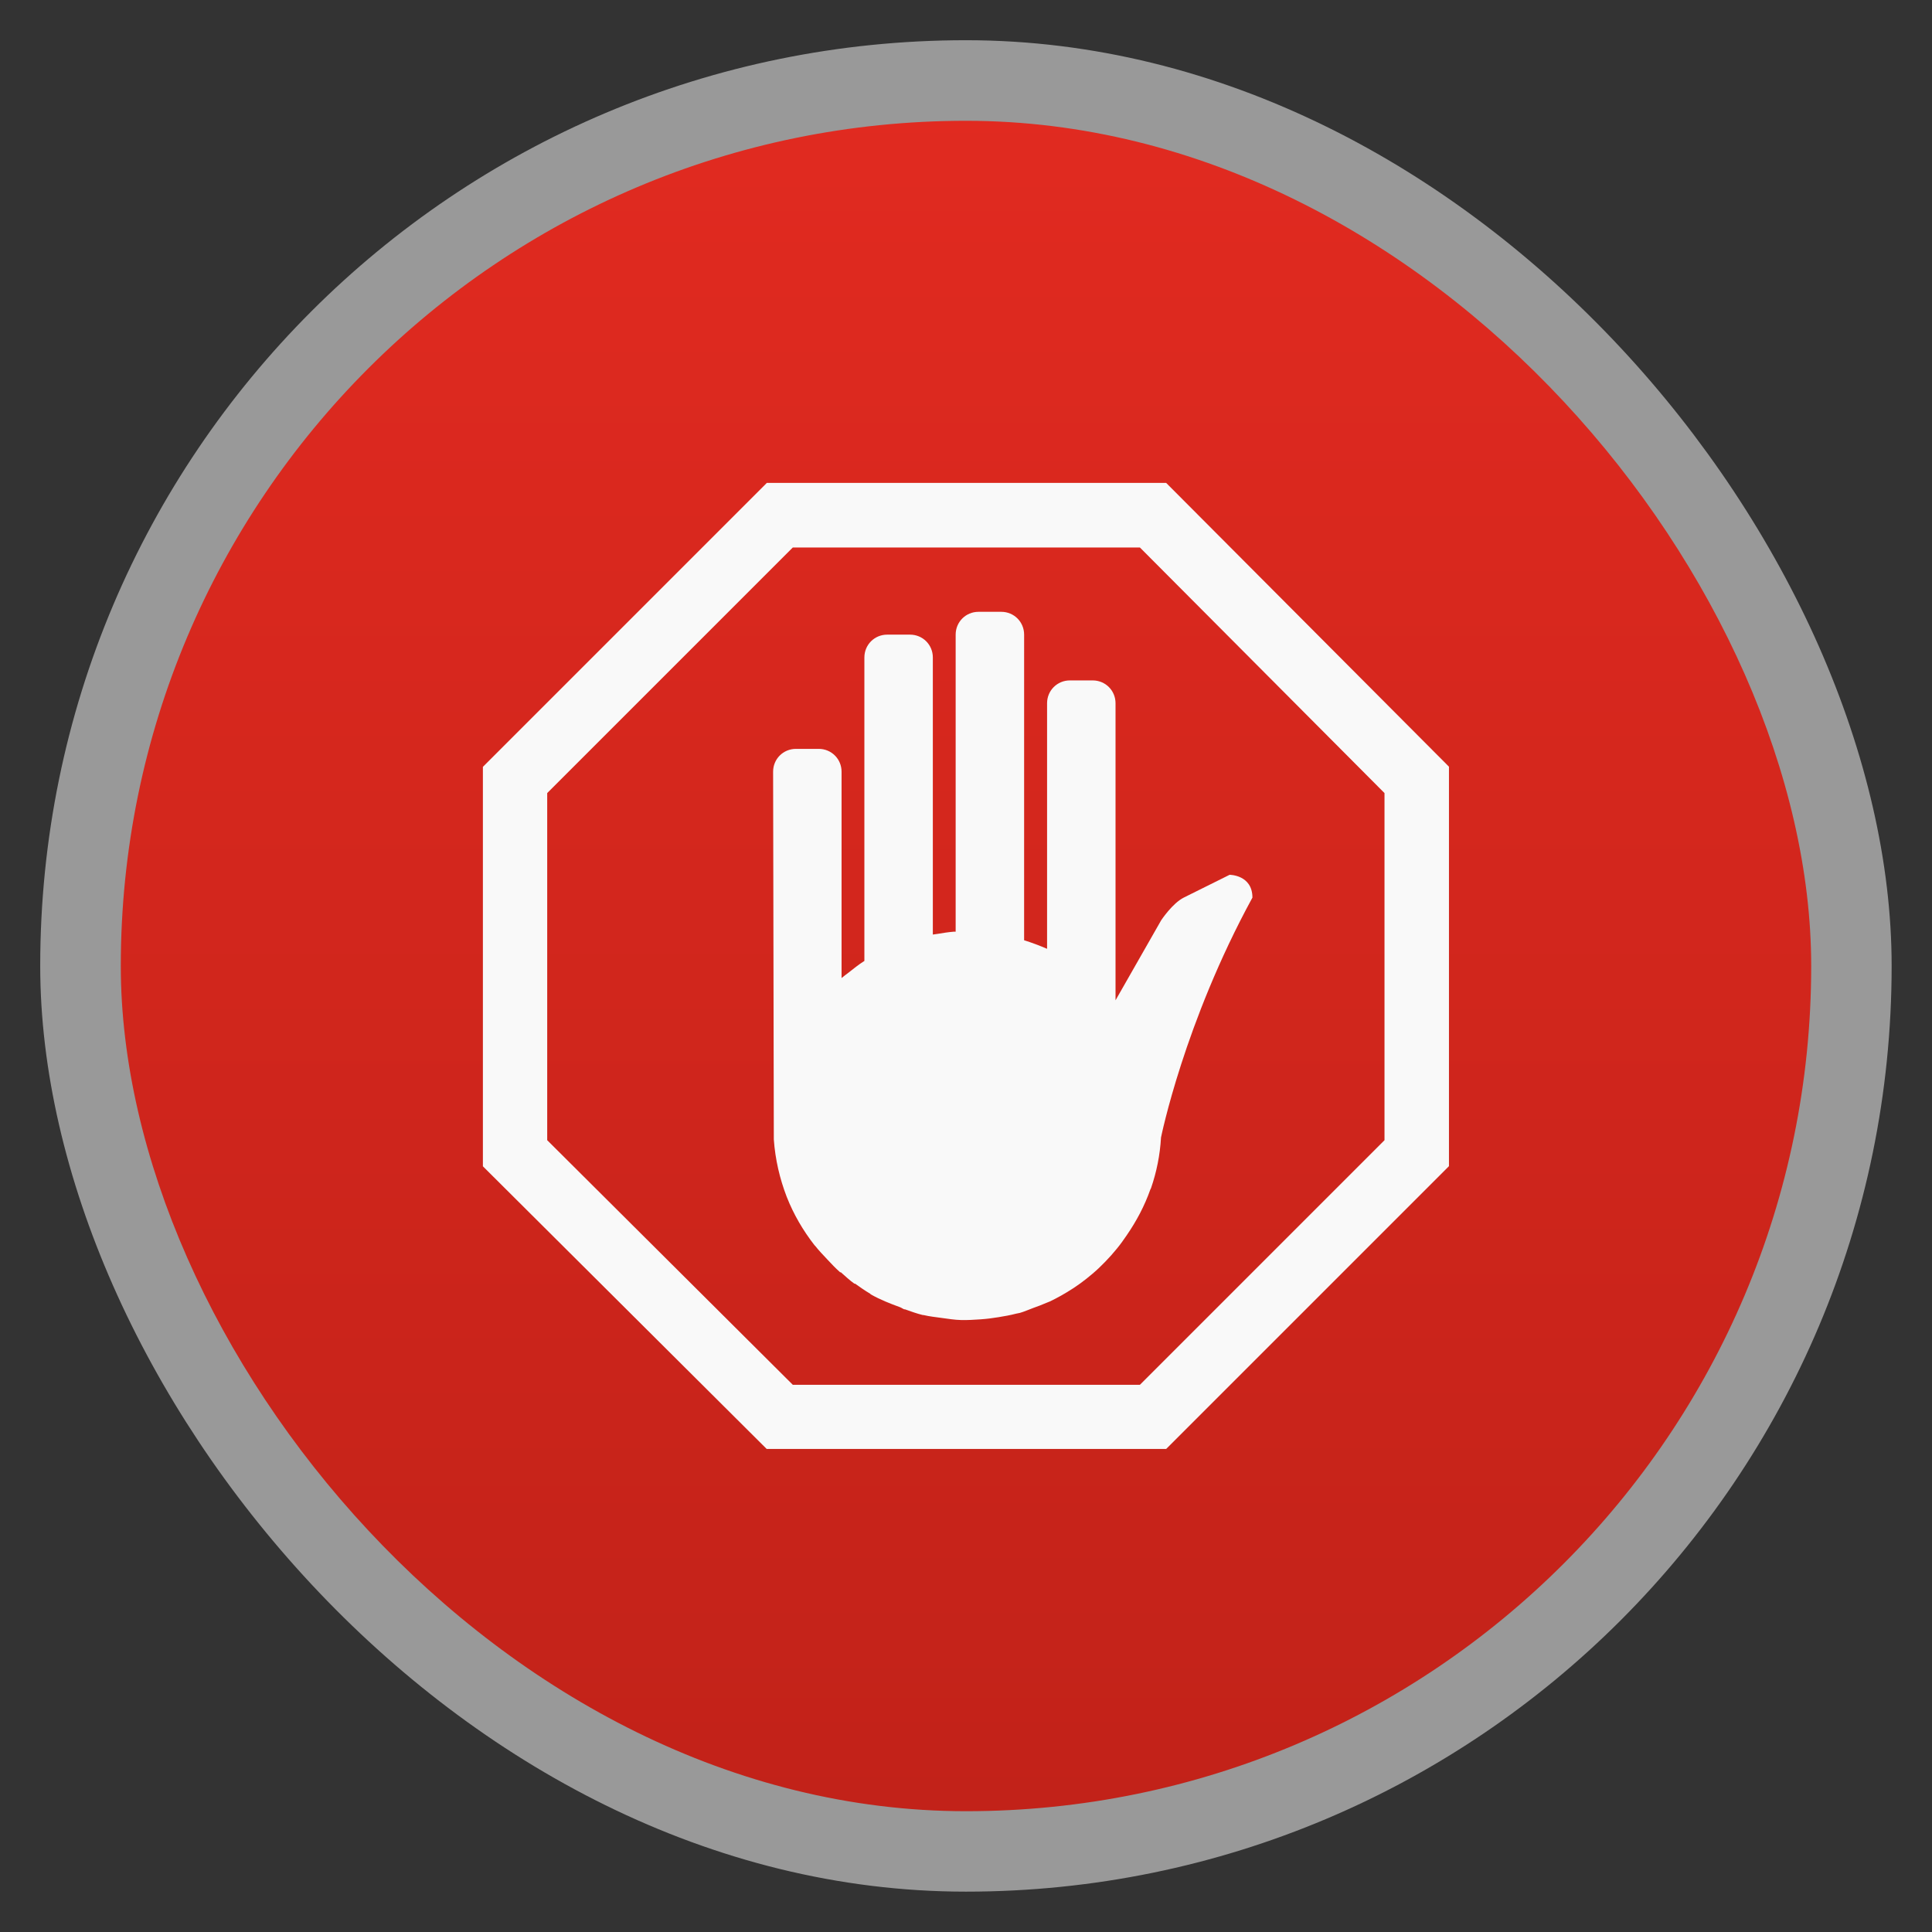 <svg xmlns="http://www.w3.org/2000/svg" xmlns:xlink="http://www.w3.org/1999/xlink" width="48" viewBox="0 0 13.547 13.547" height="48">
 <rect x="0" y="0" width="13.547" height="13.547" fill="#333333" stroke="none"/>
 <defs>
  <linearGradient id="0">
   <stop stop-color="#c22219"/>
   <stop offset="1" stop-color="#e12a20"/>
  </linearGradient>
  <linearGradient xlink:href="#0" id="1" gradientUnits="userSpaceOnUse" gradientTransform="matrix(1.105,0,0,1.105,-134.279,-295.762)" y1="279.1" x2="0" y2="268.33"/>
 </defs>
 <rect height="12.982" rx="6.491" y="0.282" x="0.282" width="12.982" opacity="0.5" fill="#ffffff" fill-rule="evenodd"/>
 <rect height="11.853" rx="5.927" y="0.847" x="0.847" width="11.853" fill="url(#1)" fill-rule="evenodd"/>
 <path d="m 5.376,3.387 -1.99,1.99 0,2.801 L 5.376,10.16 8.177,10.16 10.16,8.177 l 0,-2.801 -1.983,-1.99 -2.801,0 z m 0.183,0.452 2.434,0 1.715,1.722 0,2.434 -1.715,1.715 -2.434,0 -1.722,-1.715 0,-2.434 1.722,-1.722 z" fill="#f9f9f9"/>
 <path d="m 6.861,4.29 c -0.089,0 -0.16,0.071 -0.16,0.16 l 0,2.083 c -0.005,3.047e-4 -0.01,-3.601e-4 -0.015,0 -0.038,0.003 -0.073,0.009 -0.11,0.015 -0.012,0.002 -0.024,0.003 -0.035,0.005 l -8e-6,-1.943 c 0,-0.089 -0.071,-0.16 -0.16,-0.16 l -0.16,0 c -0.089,0 -0.16,0.071 -0.16,0.16 l 0,2.128 c -0.04,0.025 -0.078,0.056 -0.115,0.085 -0.007,0.005 -0.014,0.01 -0.02,0.015 -0.008,0.007 -0.017,0.013 -0.025,0.02 l 0,-1.447 c 0,-0.089 -0.071,-0.16 -0.16,-0.16 l -0.16,0 c -0.089,0 -0.16,0.071 -0.16,0.16 0,0 0.005,2.573 0.005,2.579 0.01,0.141 0.042,0.276 0.09,0.401 0.049,0.125 0.115,0.237 0.195,0.34 0.001,0.002 0.004,0.003 0.005,0.005 0.026,0.033 0.056,0.064 0.085,0.095 0.029,0.031 0.058,0.062 0.09,0.09 9.6e-4,8e-4 0.004,-7.851e-4 0.005,0 0.032,0.028 0.061,0.056 0.095,0.08 0.001,7.691e-4 0.004,-7.69e-4 0.005,0 0.034,0.024 0.069,0.049 0.105,0.07 0.002,0.001 0.003,0.004 0.005,0.005 0.065,0.037 0.134,0.064 0.205,0.09 0.011,0.004 0.019,0.011 0.03,0.015 0.001,5.13e-4 0.004,-5.12e-4 0.005,0 0.04,0.014 0.083,0.03 0.125,0.04 0.002,3.68e-4 0.003,-3.53e-4 0.005,0 0.042,0.01 0.082,0.014 0.125,0.02 0.046,0.006 0.092,0.014 0.14,0.015 0.044,0.001 0.09,-0.002 0.135,-0.005 0.043,-0.003 0.083,-0.008 0.125,-0.015 0.043,-0.007 0.083,-0.014 0.125,-0.025 0.008,-0.002 0.017,-0.003 0.025,-0.005 0.032,-0.009 0.064,-0.024 0.095,-0.035 0.03,-0.011 0.061,-0.022 0.09,-0.035 0.008,-0.004 0.017,-0.006 0.025,-0.01 0.014,-0.007 0.026,-0.013 0.04,-0.02 0.027,-0.014 0.054,-0.029 0.08,-0.045 0.064,-0.038 0.124,-0.082 0.18,-0.13 0.032,-0.027 0.061,-0.055 0.09,-0.085 0.028,-0.029 0.055,-0.059 0.08,-0.09 0.025,-0.03 0.048,-0.063 0.07,-0.095 0.068,-0.099 0.125,-0.206 0.165,-0.32 0.001,-0.003 0.004,-0.007 0.005,-0.01 0.039,-0.113 0.063,-0.232 0.07,-0.355 4.808e-4,-0.002 0.162,-0.804 0.641,-1.682 0,-0.16 -0.16,-0.16 -0.16,-0.16 L 8.302,6.293 C 8.221,6.333 8.142,6.453 8.142,6.453 l -0.32,0.561 0,-2.083 c 0,-0.089 -0.071,-0.16 -0.16,-0.16 l -0.16,0 c -0.089,0 -0.16,0.071 -0.16,0.16 l 0,1.722 C 7.289,6.63 7.235,6.61 7.181,6.593 l 6.4e-5,-2.143 c 0,-0.089 -0.071,-0.16 -0.16,-0.16 z" fill="#f9f9f9"/>
</svg>
